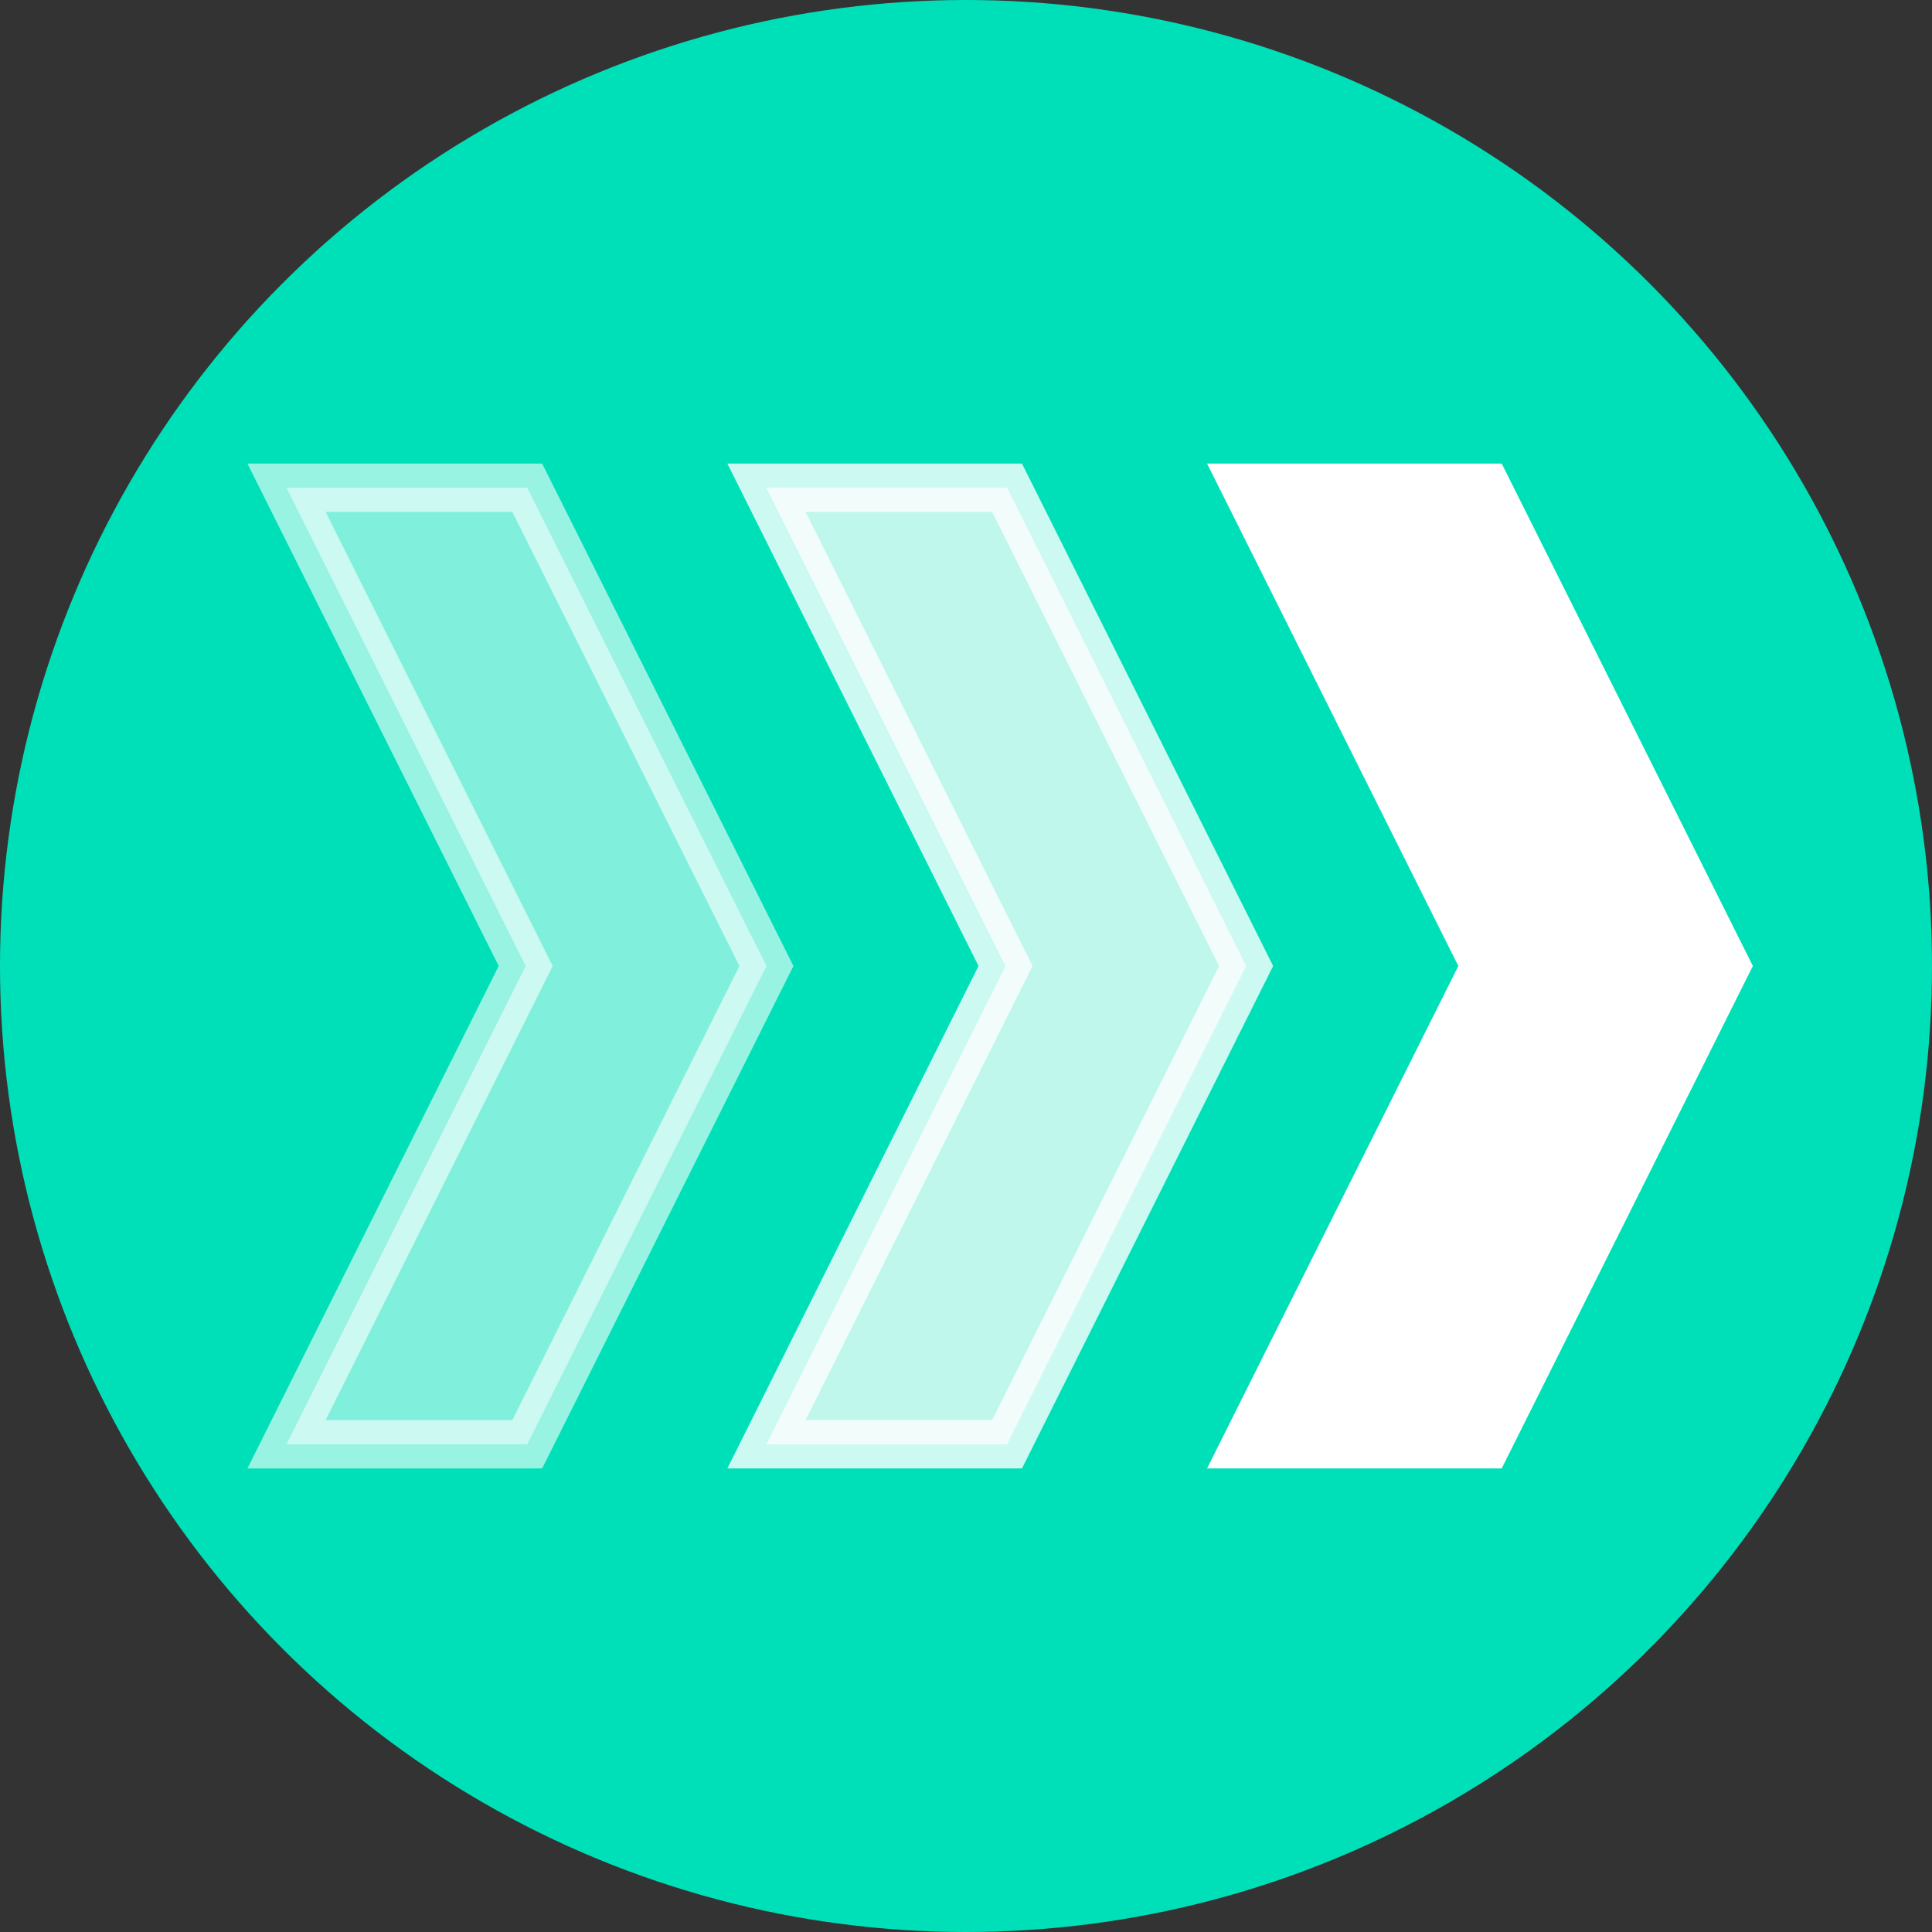 <?xml version="1.0" encoding="utf-8"?>
<!-- Generator: Adobe Illustrator 16.0.4, SVG Export Plug-In . SVG Version: 6.00 Build 0)  -->
<!DOCTYPE svg PUBLIC "-//W3C//DTD SVG 1.1//EN" "http://www.w3.org/Graphics/SVG/1.1/DTD/svg11.dtd">
<svg version="1.1" id="Layer_1" xmlns="http://www.w3.org/2000/svg" xmlns:xlink="http://www.w3.org/1999/xlink" x="0px" y="0px"
	 width="20px" height="20px" viewBox="0 0 20 20" enable-background="new 0 0 20 20" xml:space="preserve">
<rect x="0" y="0" width="20" height="20" fill="#333333" stroke="none"/>
<g>
	<g>
		<g>
			<circle fill="#00E0B8" cx="10" cy="10" r="10"/>
		</g>
		<g>
			<g>
				<polygon opacity="0.5" fill="#FFFFFF" points="2.966,14.951 5.458,14.951 7.934,10 5.458,5.049 2.966,5.049 5.442,10 				"/>
				<polygon opacity="0.75" fill="#FFFFFF" points="7.934,14.951 10.425,14.951 12.9,10 10.425,5.049 7.934,5.049 10.409,10 				"/>
				<polygon fill="#FFFFFF" points="12.9,14.951 15.391,14.951 17.866,10 15.391,5.049 12.9,5.049 15.376,10 				"/>
			</g>
			<g>
				<polygon opacity="0.6" fill="none" stroke="#FFFFFF" stroke-width="0.5" stroke-miterlimit="10" points="2.966,14.951 
					5.458,14.951 7.934,10 5.458,5.049 2.966,5.049 5.442,10 				"/>
				<polygon opacity="0.8" fill="none" stroke="#FFFFFF" stroke-width="0.5" stroke-miterlimit="10" points="7.934,14.951 
					10.425,14.951 12.9,10 10.425,5.049 7.934,5.049 10.409,10 				"/>
				<polygon fill="none" stroke="#FFFFFF" stroke-width="0.5" stroke-miterlimit="10" points="12.9,14.951 15.391,14.951 17.866,10 
					15.391,5.049 12.9,5.049 15.376,10 				"/>
			</g>
		</g>
	</g>
</g>
</svg>
